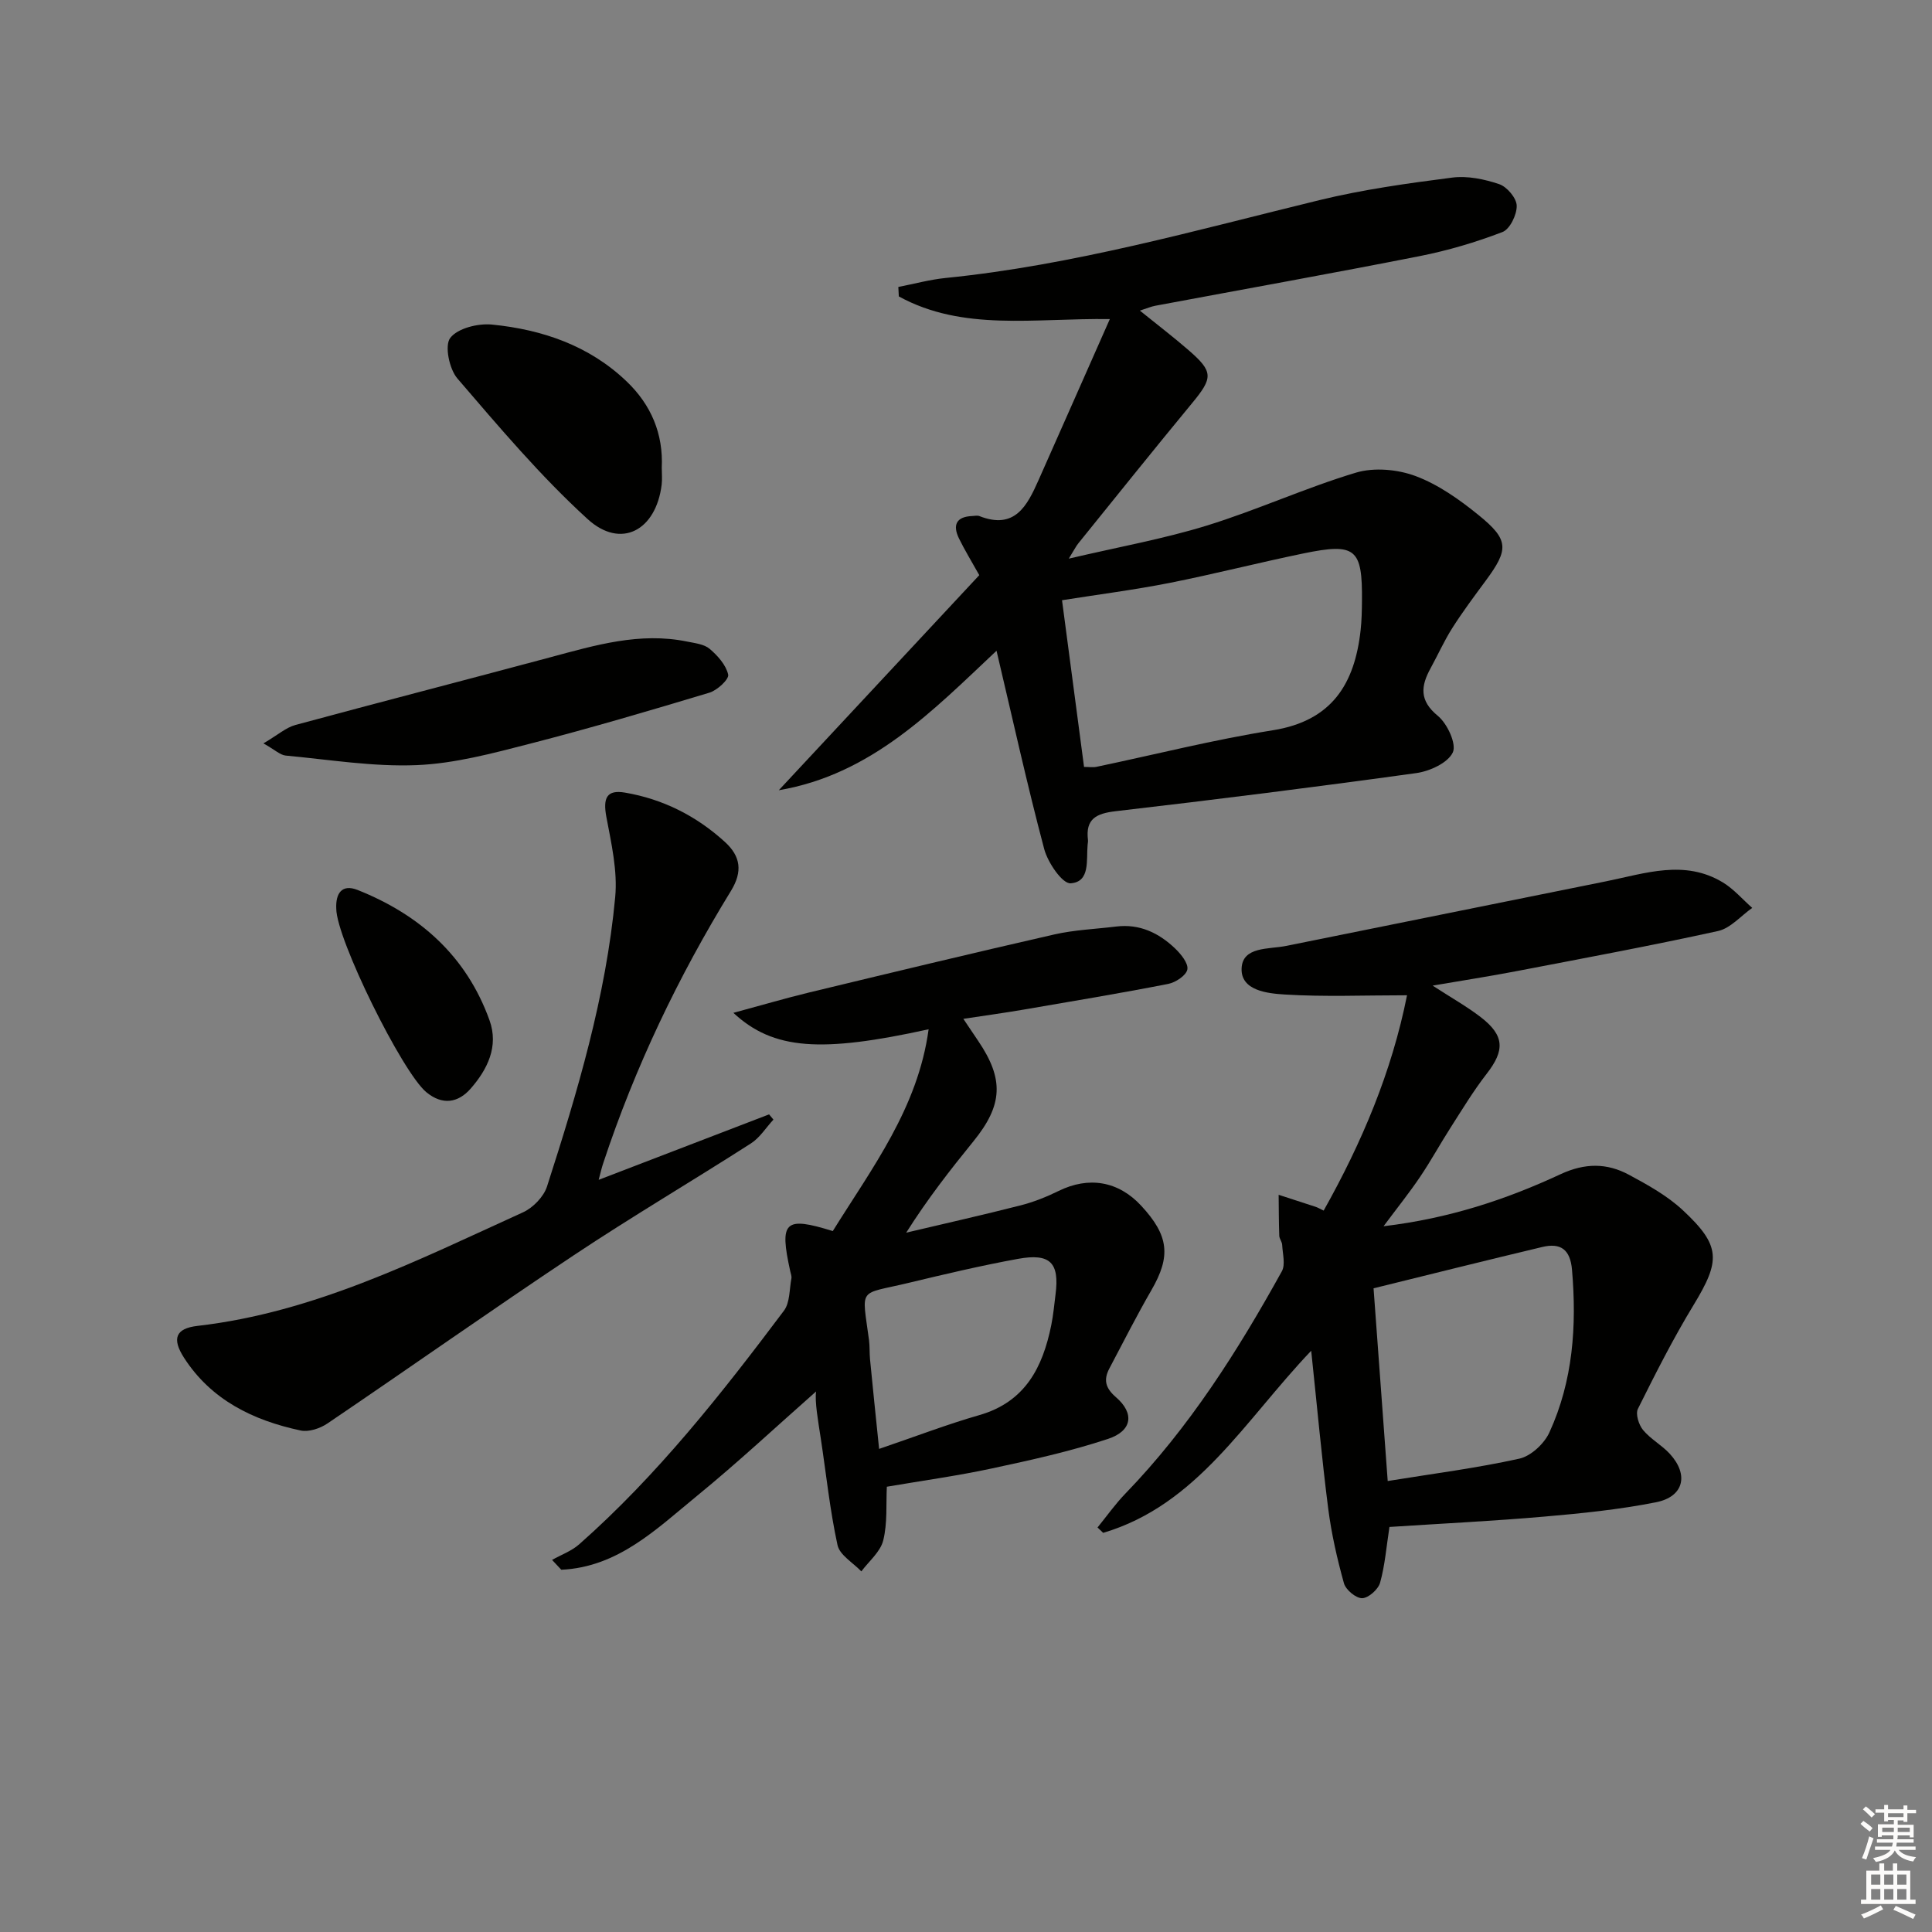 <svg enable-background="new 0 0 400 400" viewBox="0 0 400 400" xmlns="http://www.w3.org/2000/svg"><rect x="0" y="0" width="400" height="400" fill="#808080" stroke="none"/><g fill="#010100"><path d="m206.32 134.73c-13.28 12.49-25.92 25.62-45.08 28.88 13.84-14.85 27.68-29.69 41.51-44.53-1.68-3-3.05-5.24-4.2-7.59-1.35-2.77-.59-4.52 2.73-4.65.5-.02 1.06-.16 1.49.01 7.37 2.89 9.9-2.17 12.25-7.45 4.83-10.87 9.63-21.75 14.76-33.34-15.72-.21-30.4 2.59-43.69-4.69-.03-.65-.07-1.31-.1-1.96 3.27-.63 6.51-1.53 9.81-1.86 26.37-2.65 51.77-9.88 77.39-16.12 9-2.19 18.26-3.48 27.47-4.66 3.16-.41 6.67.32 9.74 1.36 1.61.55 3.59 2.89 3.62 4.46.04 1.86-1.41 4.86-2.95 5.45-5.53 2.12-11.29 3.83-17.11 4.98-18.23 3.6-36.53 6.87-54.8 10.29-.81.15-1.58.49-3.16 1 3.66 2.96 6.98 5.49 10.13 8.23 5.11 4.44 5.02 5.68.67 10.94-7.93 9.6-15.71 19.32-23.54 29.01-.49.6-.83 1.32-1.98 3.17 10.31-2.42 19.61-4.08 28.56-6.84 10.43-3.22 20.44-7.82 30.88-10.96 3.77-1.13 8.64-.69 12.38.71 4.7 1.76 9.07 4.86 13.02 8.07 6.32 5.12 6.28 7.1 1.48 13.59-2.37 3.21-4.76 6.41-6.9 9.77-1.69 2.65-2.98 5.56-4.5 8.33-2.02 3.68-2.41 6.69 1.49 9.88 1.96 1.61 3.91 5.83 3.1 7.57-1.02 2.17-4.77 3.89-7.56 4.28-20.71 2.87-41.46 5.48-62.24 7.89-4.03.47-6.27 1.59-5.74 5.95.04.32-.04.66-.07.99-.3 3.17.59 7.7-3.52 7.99-1.71.12-4.73-4.3-5.47-7.1-3.57-13.45-6.56-27.06-9.87-41.05zm18.12 24.05c1 0 1.83.14 2.59-.02 12.17-2.55 24.26-5.62 36.52-7.57 12.21-1.95 16.92-9.6 18.15-20.7.22-1.98.26-3.99.28-5.99.11-10.95-1.27-12.16-12.16-9.91-9.26 1.91-18.42 4.26-27.69 6.1-7.25 1.43-14.61 2.37-22.25 3.58 1.54 11.67 3.04 22.98 4.56 34.51z"/><path d="m274.05 250.64c7.9-14.07 14.09-28.68 17.26-44.58-8.9 0-17.16.35-25.35-.16-3.53-.22-9.07-.8-8.9-5.38.17-4.6 5.63-3.95 9.23-4.68 22.09-4.46 44.17-8.93 66.26-13.38 8.08-1.63 16.24-4.57 24.17.25 2.25 1.37 4.05 3.49 6.06 5.26-2.35 1.65-4.5 4.22-7.09 4.79-13.92 3.06-27.95 5.66-41.95 8.35-5.33 1.02-10.69 1.85-17.13 2.95 3.98 2.58 7.13 4.35 9.96 6.53 4.95 3.81 5.01 6.87 1.22 11.74-2.74 3.53-5.07 7.39-7.48 11.16-2.15 3.35-4.06 6.86-6.29 10.16-2.19 3.25-4.65 6.31-7.57 10.23 13.6-1.62 25.37-5.53 36.64-10.77 5.05-2.35 9.6-2.35 14.18.12 3.9 2.1 7.92 4.33 11.13 7.32 7.92 7.38 7.84 10.43 2.23 19.65-4.22 6.94-7.9 14.22-11.52 21.49-.53 1.06.18 3.3 1.06 4.37 1.56 1.89 3.89 3.13 5.56 4.95 3.97 4.35 2.88 8.88-2.88 10.02-7.62 1.51-15.41 2.3-23.16 2.97-10.72.93-21.47 1.45-32.02 2.14-.64 4.15-.93 7.95-1.94 11.55-.39 1.38-2.4 3.17-3.71 3.2-1.28.02-3.39-1.73-3.77-3.09-1.41-5.07-2.59-10.25-3.26-15.47-1.34-10.5-2.29-21.06-3.52-32.67-13.8 14.47-23.56 31.91-43.07 37.7-.39-.37-.78-.74-1.17-1.11 1.92-2.36 3.69-4.87 5.8-7.05 13.19-13.64 23.24-29.5 32.36-45.99.78-1.41.16-3.63.07-5.47-.03-.64-.57-1.25-.6-1.88-.1-2.83-.1-5.66-.13-8.49 2.55.83 5.11 1.65 7.66 2.49.45.15.86.4 1.66.78zm13.26 55.99c9.37-1.52 18.4-2.67 27.25-4.63 2.4-.53 5.15-3.09 6.22-5.42 4.9-10.68 5.68-22.05 4.69-33.66-.36-4.27-2.38-5.65-6.18-4.74-11.72 2.79-23.42 5.72-34.91 8.55.96 13.1 1.9 25.85 2.93 39.9z"/><path d="m151.84 209.7c5.86-1.58 10.7-3.01 15.61-4.2 16.92-4.08 33.85-8.16 50.82-12.03 4.18-.95 8.54-1.12 12.82-1.64 4.85-.6 8.82 1.32 12.19 4.53 1.22 1.17 2.78 3.08 2.55 4.35-.23 1.24-2.43 2.7-3.98 3-9.92 1.94-19.9 3.6-29.87 5.31-3.91.67-7.84 1.21-12.53 1.92 1.32 1.96 2.2 3.27 3.08 4.58 5.38 7.94 5.09 13.28-.98 20.76-4.8 5.91-9.5 11.92-13.93 18.93 7.88-1.86 15.79-3.64 23.64-5.64 2.71-.69 5.38-1.75 7.9-2.99 6.24-3.07 12.37-2.07 17.11 3.05 5.76 6.21 6.17 10.47 2.13 17.46-3.07 5.31-5.84 10.79-8.71 16.22-1.23 2.33-.87 4.04 1.35 5.96 3.88 3.34 3.39 6.98-1.64 8.64-7.83 2.59-15.94 4.38-24.02 6.11-7.11 1.53-14.33 2.52-21.77 3.79-.18 3.61.15 7.52-.75 11.13-.59 2.36-2.95 4.28-4.53 6.4-1.71-1.8-4.48-3.37-4.93-5.44-1.58-7.25-2.34-14.68-3.46-22.04-.59-3.85-1.27-7.68-.98-9.77-8.2 7.23-16.2 14.71-24.66 21.62-8.36 6.83-16.32 14.75-28.09 15.29-.64-.68-1.27-1.36-1.91-2.04 1.89-1.06 4.04-1.83 5.63-3.24 16.19-14.3 29.48-31.18 42.38-48.36 1.25-1.67 1.11-4.41 1.54-6.66.09-.46-.12-.98-.23-1.47-2.29-10.37-1.21-11.46 8.8-8.35 8.1-13.03 17.62-25.45 19.84-41.78-22.25 4.89-32.13 4.3-40.42-3.4zm30.17 90.28c7.66-2.61 14.13-5.1 20.76-7 9.49-2.73 13.11-9.88 14.88-18.61.43-2.11.62-4.26.89-6.4.83-6.53-1.09-8.55-7.76-7.34-7.63 1.39-15.19 3.18-22.73 4.99-10.47 2.52-9.62.66-8.13 11.83.17 1.31.08 2.66.21 3.98.55 5.72 1.15 11.44 1.88 18.55z"/><path d="m123.95 244.27c12.14-4.66 23.71-9.1 35.28-13.55l.9 1.08c-1.54 1.67-2.82 3.76-4.67 4.94-12.16 7.8-24.62 15.13-36.64 23.13-17.14 11.41-33.97 23.29-51.02 34.84-1.52 1.03-3.86 1.82-5.55 1.46-9.82-2.09-18.53-6.31-24.17-15.09-2.52-3.93-1.73-6.05 2.82-6.57 24.25-2.79 45.65-13.64 67.38-23.51 2.07-.94 4.28-3.22 4.97-5.34 6.31-19.59 12.21-39.34 14.12-59.92.51-5.44-.8-11.14-1.83-16.61-.73-3.93.08-5.67 3.85-5.03 7.88 1.34 14.8 4.84 20.7 10.22 3.22 2.94 3.73 6.08 1.24 10.14-10.91 17.77-19.86 36.48-26.42 56.31-.36 1.05-.6 2.15-.96 3.5z"/><path d="m54.54 153.91c3.02-1.78 4.69-3.29 6.62-3.81 17.56-4.76 35.18-9.29 52.75-14.01 9.31-2.5 18.55-5.27 28.35-3.26 1.61.33 3.52.53 4.67 1.51 1.66 1.41 3.39 3.34 3.83 5.33.21.96-2.26 3.25-3.88 3.74-12.35 3.72-24.73 7.37-37.21 10.58-7.69 1.98-15.56 4.1-23.41 4.42-9 .37-18.09-1.14-27.13-1.98-1.14-.12-2.18-1.17-4.59-2.52z"/><path d="m137.01 96.86c0 1.16.12 2.34-.02 3.49-1.17 9.49-8.43 13.41-15.33 7.12-9.75-8.89-18.35-19.09-26.97-29.12-1.68-1.96-2.68-6.82-1.47-8.39 1.55-2.01 5.76-3.05 8.66-2.76 10.41 1.04 20.12 4.35 27.88 11.79 5.03 4.82 7.59 10.8 7.25 17.87z"/><path d="m69.62 188.13c-.15-3.15 1.15-5.17 4.42-3.87 12.87 5.12 22.54 13.7 27.31 26.98 1.94 5.4-.42 10.16-3.9 14.14-2.56 2.93-5.82 3.53-9.19.74-5.01-4.16-18.62-31.76-18.64-37.99z"/></g><path d="m385.2 377.6.6-.6c.6.4 1.3.9 1.9 1.5l-.6.7c-.8-.6-1.4-1.1-1.9-1.6zm.3 7.1c.6-1.4 1.1-2.9 1.5-4.5.3.1.6.3.9.4-.5 1.4-1 2.9-1.5 4.4zm.2-10.1.6-.6c.7.5 1.3 1.1 1.9 1.6l-.7.7c-.6-.6-1.2-1.2-1.8-1.7zm8.4-.8h.8v.9h1.8v.7h-1.8v1.8h-.8v-.3h-1.2v.9h3.3v2.6h-.8v-.4h-2.5c0 .3 0 .6-.1.8h3.4v.7h-3.5c0 .3-.1.6-.1.8h4v.7h-3.5c.7.9 1.9 1.3 3.6 1.5-.2.2-.4.5-.6.9-1.9-.3-3.2-1.1-3.8-2.3-.5 1.1-1.8 2-3.9 2.4-.2-.3-.4-.5-.6-.8 1.9-.4 3.1-.9 3.6-1.7h-3.2v-.7h3.5c.1-.2.1-.5.2-.8h-3.3v-.7h3.4c0-.2 0-.5 0-.8h-2.4v.3h-.8v-2.6h3.3v-.9h-1.2v.3h-.8v-1.8h-1.8v-.7h1.8v-.9h.8v.9h3.2zm-4.4 5.5h2.4c0-.3 0-.6 0-.9h-2.4zm1.2-3.1h3.2v-.8h-3.2zm4.4 2.2h-2.4v.9h2.5v-.9z" fill="#fcfbfa"/><path d="m389.2 385.8h.9v1.5h1.8v-1.5h.9v1.5h2.7v6h1.1v.9h-11.3v-.9h1.1v-6h2.7v-1.5zm.2 8.7.5.8c-1.2.6-2.5 1.3-4 1.9-.2-.3-.3-.6-.6-.8 1.6-.6 3-1.3 4.1-1.9zm-2-4.3h1.9v-2.1h-1.9zm0 3.1h1.9v-2.2h-1.9zm2.7-3.1h1.9v-2.1h-1.9zm0 3.1h1.9v-2.2h-1.9zm2.4 1.3c1.4.6 2.7 1.2 4.1 1.8l-.5.9c-1.5-.7-2.8-1.4-4.1-1.9zm2.2-6.5h-1.9v2.1h1.9zm-1.9 5.2h1.9v-2.2h-1.9z" fill="#fcfbfa"/></svg>